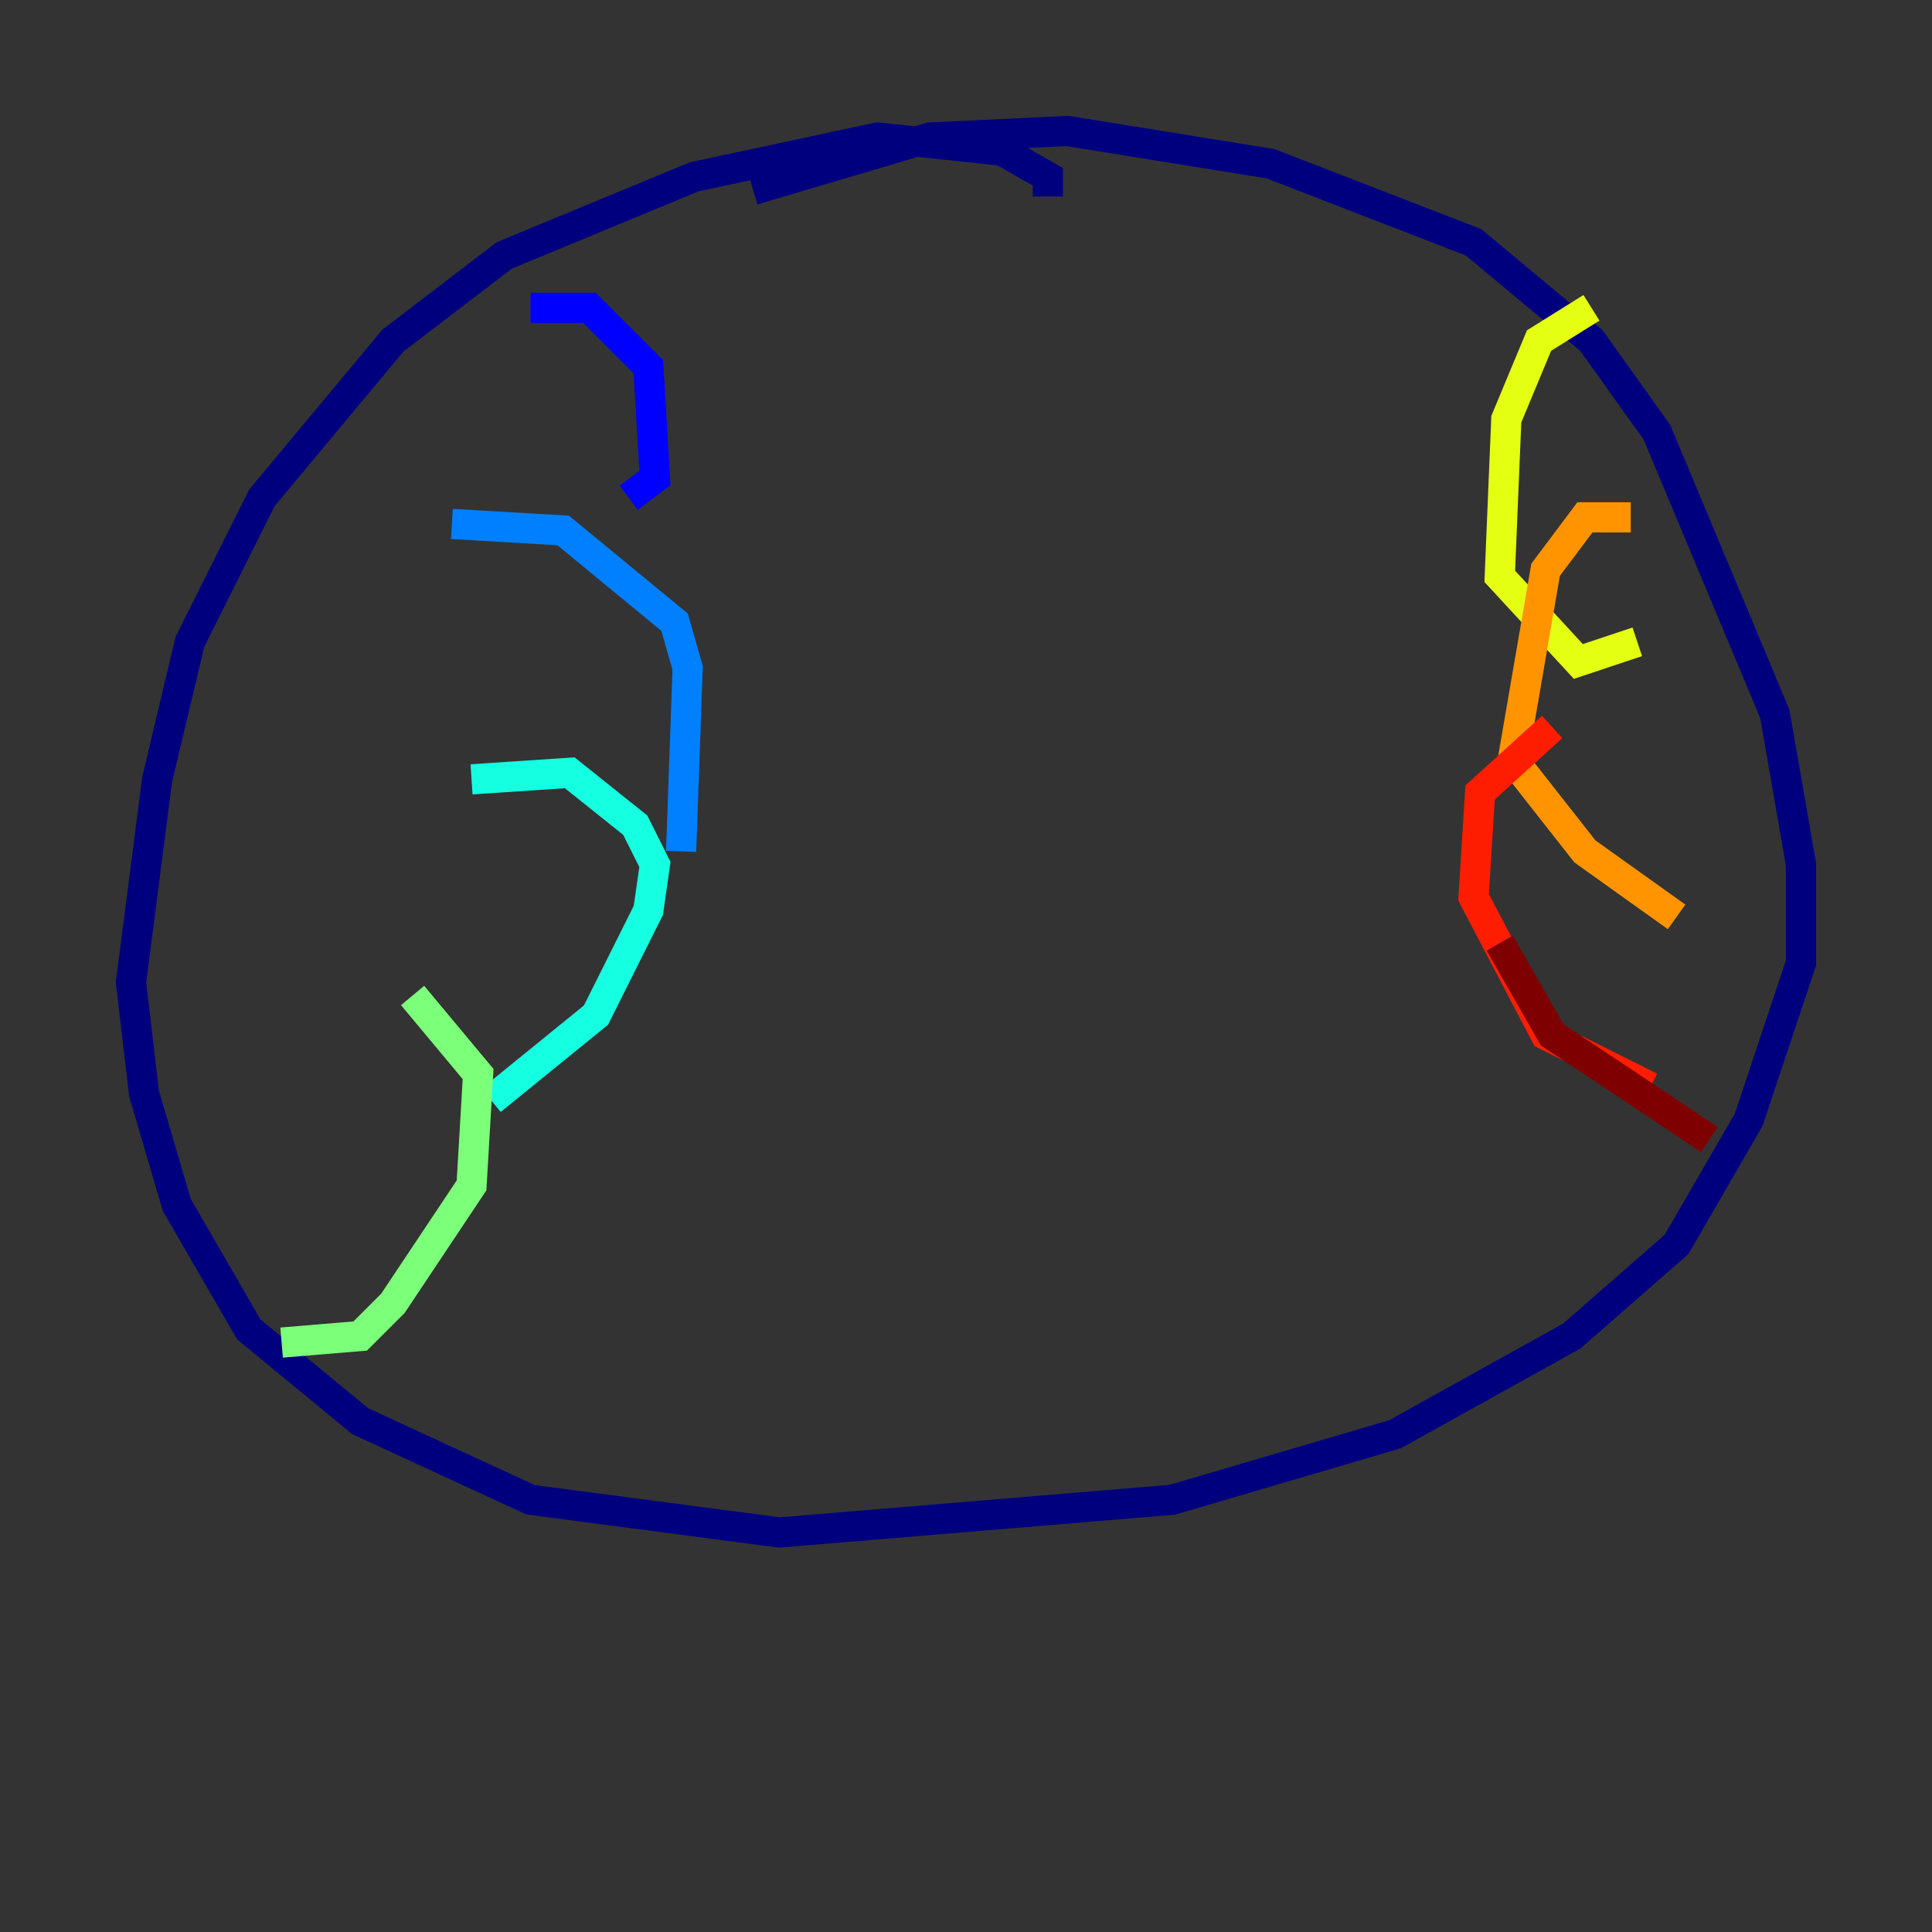 <?xml version="1.0" encoding="utf-8" ?>
<svg baseProfile="tiny" height="128" version="1.2" viewBox="0,0,128,128" width="128" xmlns="http://www.w3.org/2000/svg" xmlns:ev="http://www.w3.org/2001/xml-events" xmlns:xlink="http://www.w3.org/1999/xlink"><rect x="0" y="0" width="128" height="128" fill="#333333" stroke="none"/><defs /><polyline fill="none" points="69.424,13.017 69.424,11.715 66.386,9.98 58.142,9.112 45.993,11.715 33.41,16.922 26.034,22.563 17.356,32.976 12.583,42.522 10.414,51.634 8.678,65.085 9.546,72.461 11.715,79.837 16.488,88.081 23.864,94.156 35.146,99.363 51.634,101.532 77.668,99.363 92.42,95.024 104.136,88.515 111.078,82.441 115.851,74.197 119.322,63.783 119.322,57.275 117.586,47.295 109.776,28.637 105.437,22.563 97.627,16.054 84.176,10.848 70.725,8.678 61.614,9.112 49.898,12.583" stroke="#00007f" stroke-width="2" /><polyline fill="none" points="35.146,20.393 39.051,20.393 42.956,24.298 43.39,31.675 41.654,32.976" stroke="#0000ff" stroke-width="2" /><polyline fill="none" points="29.939,34.712 37.315,35.146 44.691,41.22 45.559,44.258 45.125,56.407" stroke="#0080ff" stroke-width="2" /><polyline fill="none" points="31.241,51.634 37.749,51.2 42.088,54.671 43.39,57.275 42.956,60.312 39.485,67.254 32.542,72.895" stroke="#15ffe1" stroke-width="2" /><polyline fill="none" points="27.336,65.953 31.675,71.159 31.241,78.536 26.034,86.346 23.864,88.515 18.658,88.949" stroke="#7cff79" stroke-width="2" /><polyline fill="none" points="105.437,20.393 101.966,22.563 99.797,27.77 99.363,38.183 104.57,43.824 108.475,42.522" stroke="#e4ff12" stroke-width="2" /><polyline fill="none" points="108.041,34.278 105.003,34.278 102.4,37.749 100.231,50.332 105.003,56.407 111.078,60.746" stroke="#ff9400" stroke-width="2" /><polyline fill="none" points="102.834,48.163 98.061,52.502 97.627,59.444 102.4,68.556 109.342,72.027" stroke="#ff1d00" stroke-width="2" /><polyline fill="none" points="99.363,62.481 102.834,68.556 113.248,75.498" stroke="#7f0000" stroke-width="2" /></svg>